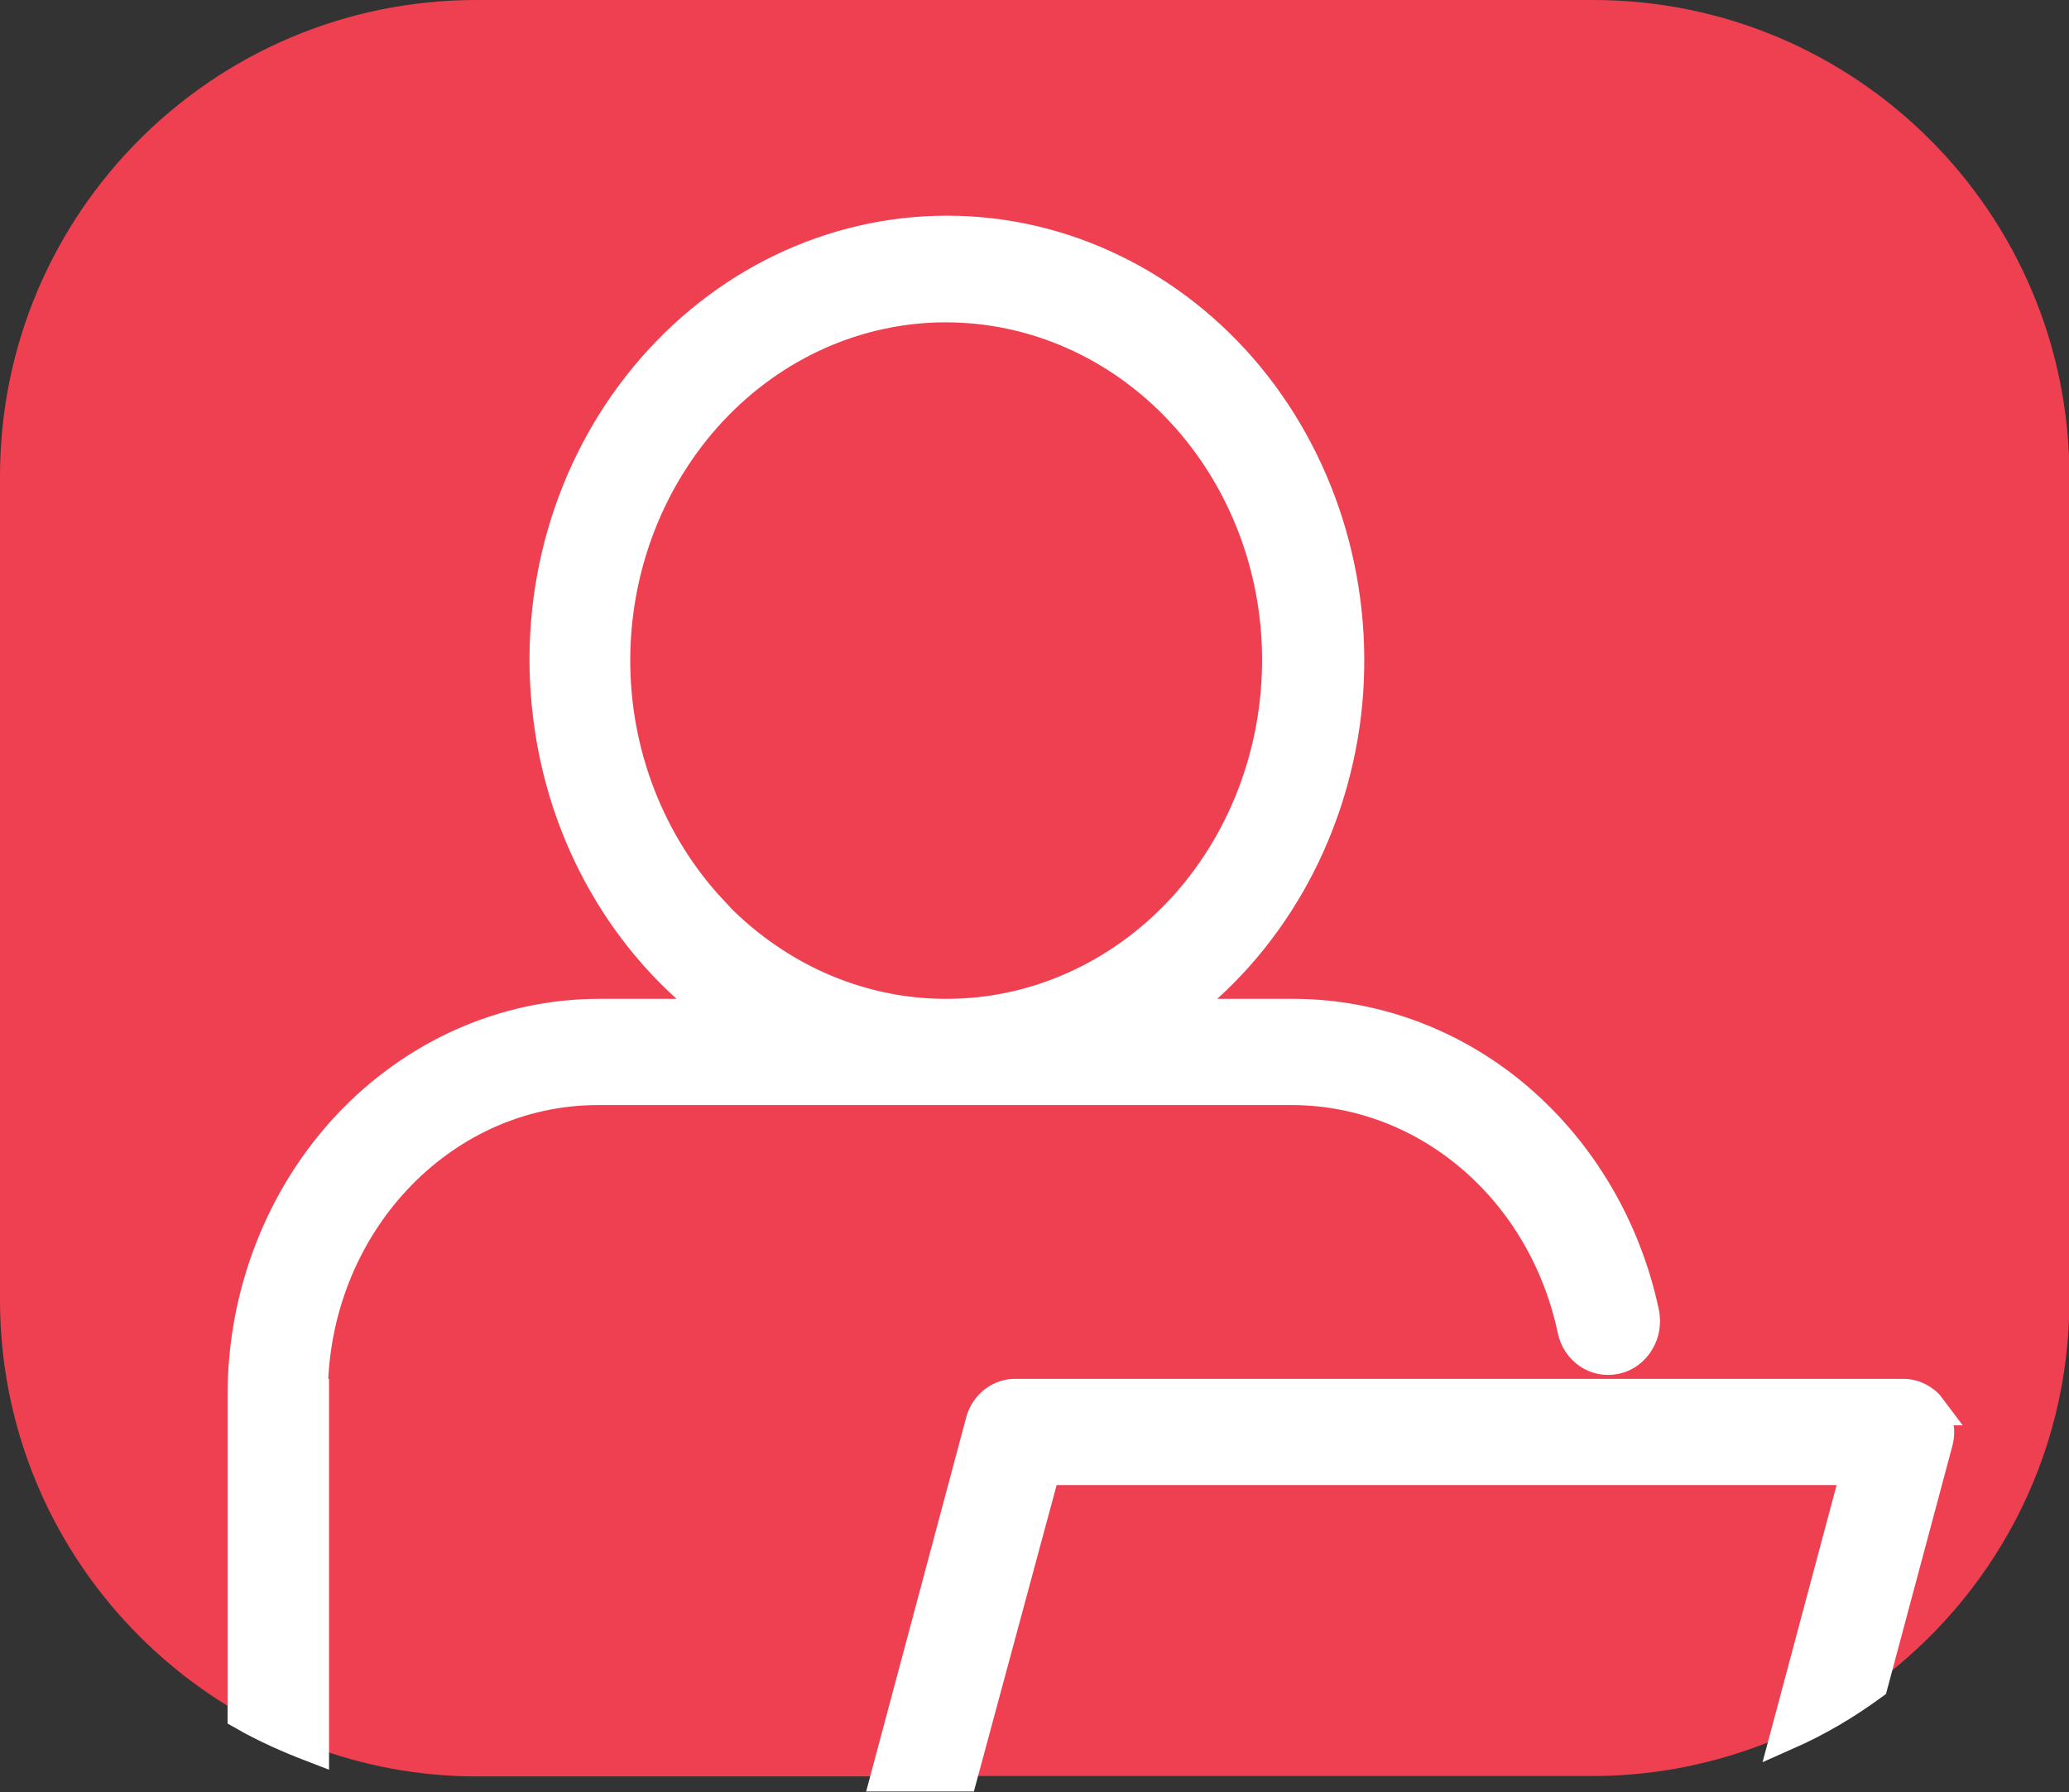 <?xml version="1.0" encoding="UTF-8"?>
<svg id="Layer_2" xmlns="http://www.w3.org/2000/svg" viewBox="0 0 52 45.04">
  <rect x="0" y="0" width="52" height="45.04" fill="#333333" stroke="none"/>
  <defs>
    <style>
      .cls-1 {
        fill: #fff;
        stroke: #fff;
        stroke-miterlimit: 10;
        stroke-width: .8px;
      }

      .cls-2 {
        fill: #ef4051;
      }
    </style>
  </defs>
  <g id="Layer_1-2" data-name="Layer_1">
    <path class="cls-2" d="M8.71,28.3c1.68-1.79,3.95-2.8,6.32-2.8h3.07c-2.39-1.74-3.97-4.49-4.34-7.56-.36-3.07.53-6.15,2.44-8.47,1.92-2.32,4.67-3.65,7.57-3.65s5.65,1.33,7.57,3.65c1.92,2.32,2.81,5.41,2.44,8.47-.36,3.07-1.94,5.82-4.34,7.56h3.06c2.04,0,4.02.75,5.61,2.11,1.59,1.36,2.71,3.25,3.16,5.38.05.25,0,.51-.12.72-.13.21-.33.36-.57.42-.48.11-.96-.22-1.07-.73-.74-3.5-3.65-6-7.02-6.03H15.03c-3.97,0-7.19,3.44-7.19,7.68v8.84c1.29.48,2.68.75,4.13.75h10.33l2.38-8.9c.11-.41.47-.69.88-.67h22.26c.28-.01.55.12.72.36.17.24.23.55.16.83l-1.63,6.09c2.99-2.18,4.94-5.69,4.94-9.68V11.97c0-6.61-5.36-11.97-11.97-11.97H11.97C5.36,0,0,5.36,0,11.97v20.69c0,4.47,2.45,8.36,6.08,10.42v-8.03c0-2.53.95-4.96,2.62-6.75Z"/>
    <path class="cls-2" d="M23.81,25.49c2.21,0,4.33-.95,5.89-2.62,1.56-1.67,2.43-3.94,2.43-6.3,0-2.36-.89-4.62-2.45-6.28-1.57-1.67-3.69-2.6-5.9-2.6-2.21,0-4.33.94-5.89,2.61-1.56,1.67-2.44,3.93-2.44,6.29,0,2.35.87,4.61,2.43,6.27,1.55,1.67,3.66,2.61,5.87,2.63h.07Z"/>
    <path class="cls-2" d="M26.25,36.93l-2.08,7.7h15.86c1.74,0,3.38-.38,4.87-1.04l1.78-6.66h-20.43Z"/>
    <path class="cls-1" d="M7.84,35.05c0-4.24,3.22-7.68,7.19-7.68h17.49c3.37.03,6.27,2.52,7.02,6.03.1.52.58.84,1.07.73.23-.05.44-.2.57-.42.13-.21.17-.47.12-.72-.45-2.12-1.57-4.02-3.16-5.38-1.59-1.36-3.57-2.1-5.61-2.11h-3.06c2.39-1.74,3.97-4.49,4.34-7.56.36-3.07-.53-6.15-2.44-8.47-1.92-2.32-4.67-3.65-7.57-3.65s-5.65,1.33-7.57,3.65c-1.92,2.32-2.81,5.4-2.44,8.47.36,3.07,1.94,5.82,4.34,7.56h-3.07c-2.37,0-4.64,1.01-6.32,2.8-1.67,1.79-2.62,4.22-2.62,6.75v8.03c.56.32,1.15.58,1.75.81v-8.84ZM17.87,22.87c-1.55-1.67-2.43-3.92-2.43-6.27h0s0,0,0,0h0c0-2.36.88-4.62,2.44-6.29,1.56-1.67,3.68-2.61,5.89-2.61,2.21,0,4.33.93,5.9,2.6,1.57,1.67,2.45,3.93,2.45,6.28,0,2.36-.87,4.62-2.43,6.3-1.56,1.67-3.68,2.62-5.89,2.62h-.07c-2.2-.01-4.31-.96-5.87-2.63Z"/>
    <path class="cls-1" d="M48.53,35.41c-.17-.23-.44-.37-.72-.36h-22.26c-.4-.02-.77.26-.88.67l-2.38,8.9h1.88l2.08-7.7h20.43l-1.78,6.66c.77-.34,1.48-.76,2.15-1.25l1.63-6.09c.08-.29.02-.6-.16-.83Z"/>
  </g>
</svg>